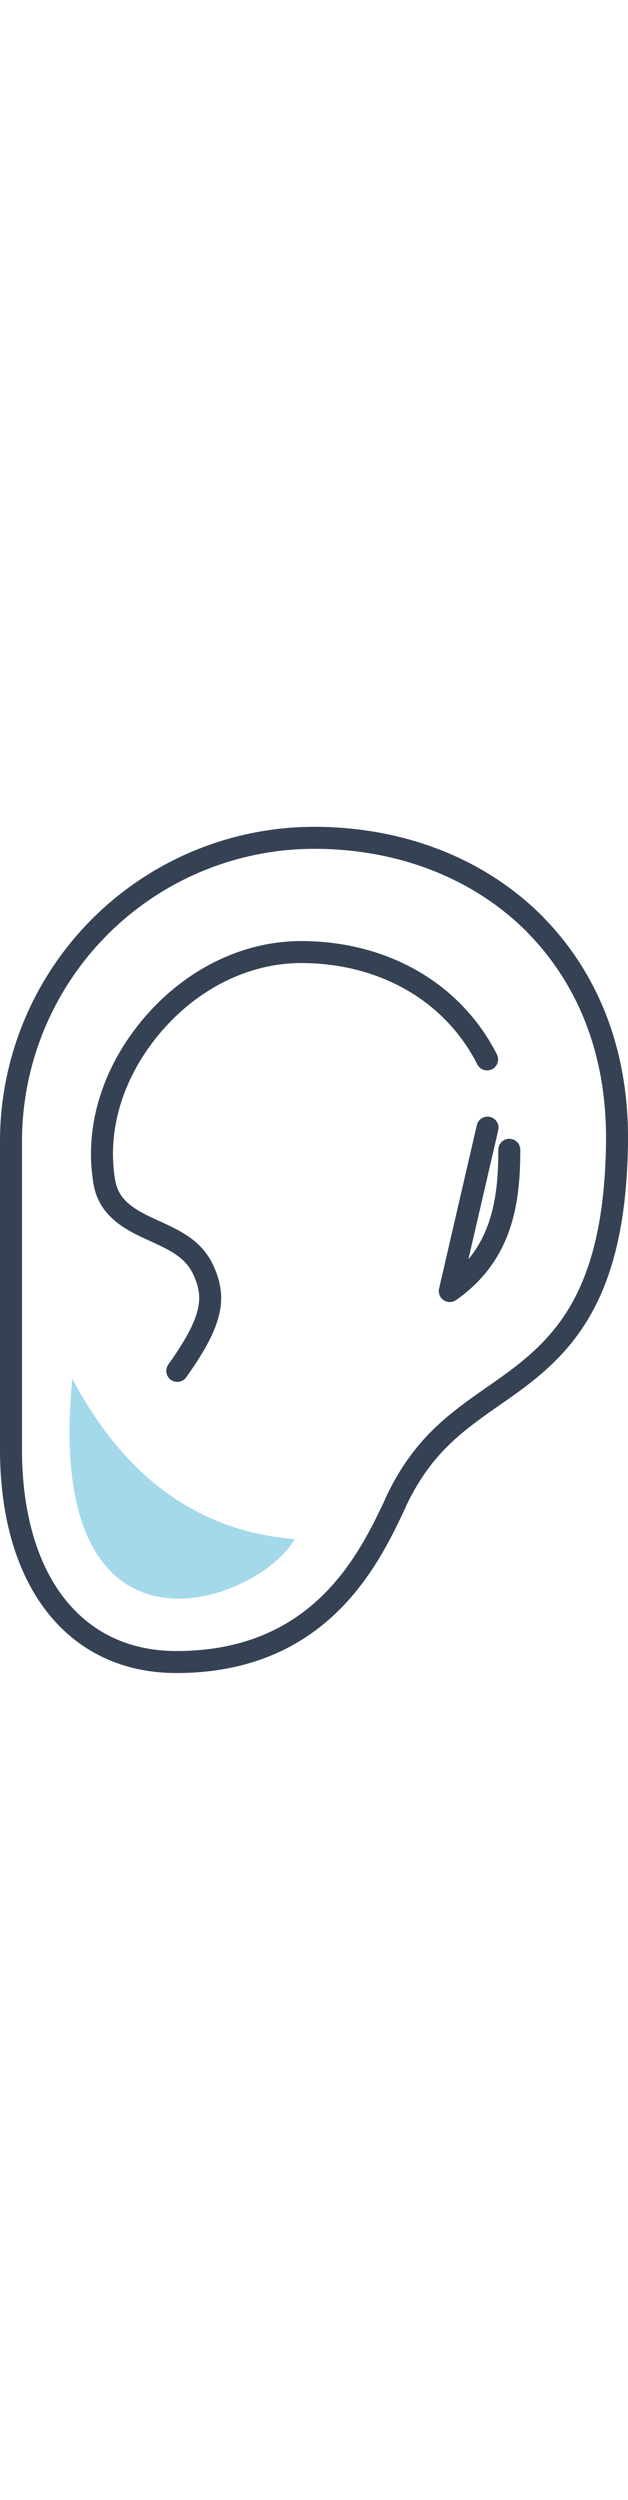 <svg xmlns="http://www.w3.org/2000/svg" viewBox="0 0 85.66 115.35" width="29px"><defs><style>.cls-1{fill:none;stroke:#354254;stroke-linecap:round;stroke-linejoin:round;stroke-width:3px;}.cls-2{fill:#a4d9ea;}</style></defs><title>lor</title><g id="Слой_2" data-name="Слой 2"><g id="Layer_1" data-name="Layer 1"><path class="cls-1" d="M73,13.33C65.44,5.7,54.73,1.5,42.83,1.5A41.38,41.38,0,0,0,1.5,42.83v42c0,17.88,8.64,29,22.56,29,19.65,0,26.3-14.07,29.87-21.63L54,92c3.6-7.62,8.18-10.82,13-14.21C75.34,72,83.92,66,84.16,42.89c.12-11.83-3.74-22-11.17-29.56ZM63.64,73"/><path class="cls-1" d="M66.44,31.7a25.66,25.66,0,0,0-4.67-6.49c-5.19-5.25-12.54-8.14-20.7-8.14-7.55,0-15,3.68-20.39,10.08S13,41.24,14.24,48.46c.65,3.79,3.92,5.29,6.81,6.61s5.45,2.49,6.78,5.54c1.51,3.49,1.36,6.54-3.65,13.54m37-39.78"/><path class="cls-1" d="M66.5,41,61.35,63.27c7.14-5,8.12-12.2,8.12-19.25m-3-3"/><path class="cls-2" d="M40.19,97.08c-5,8.8-34.33,19.46-30.33-21.87C15.85,86.54,25.19,95.88,40.19,97.08Z"/></g></g></svg>